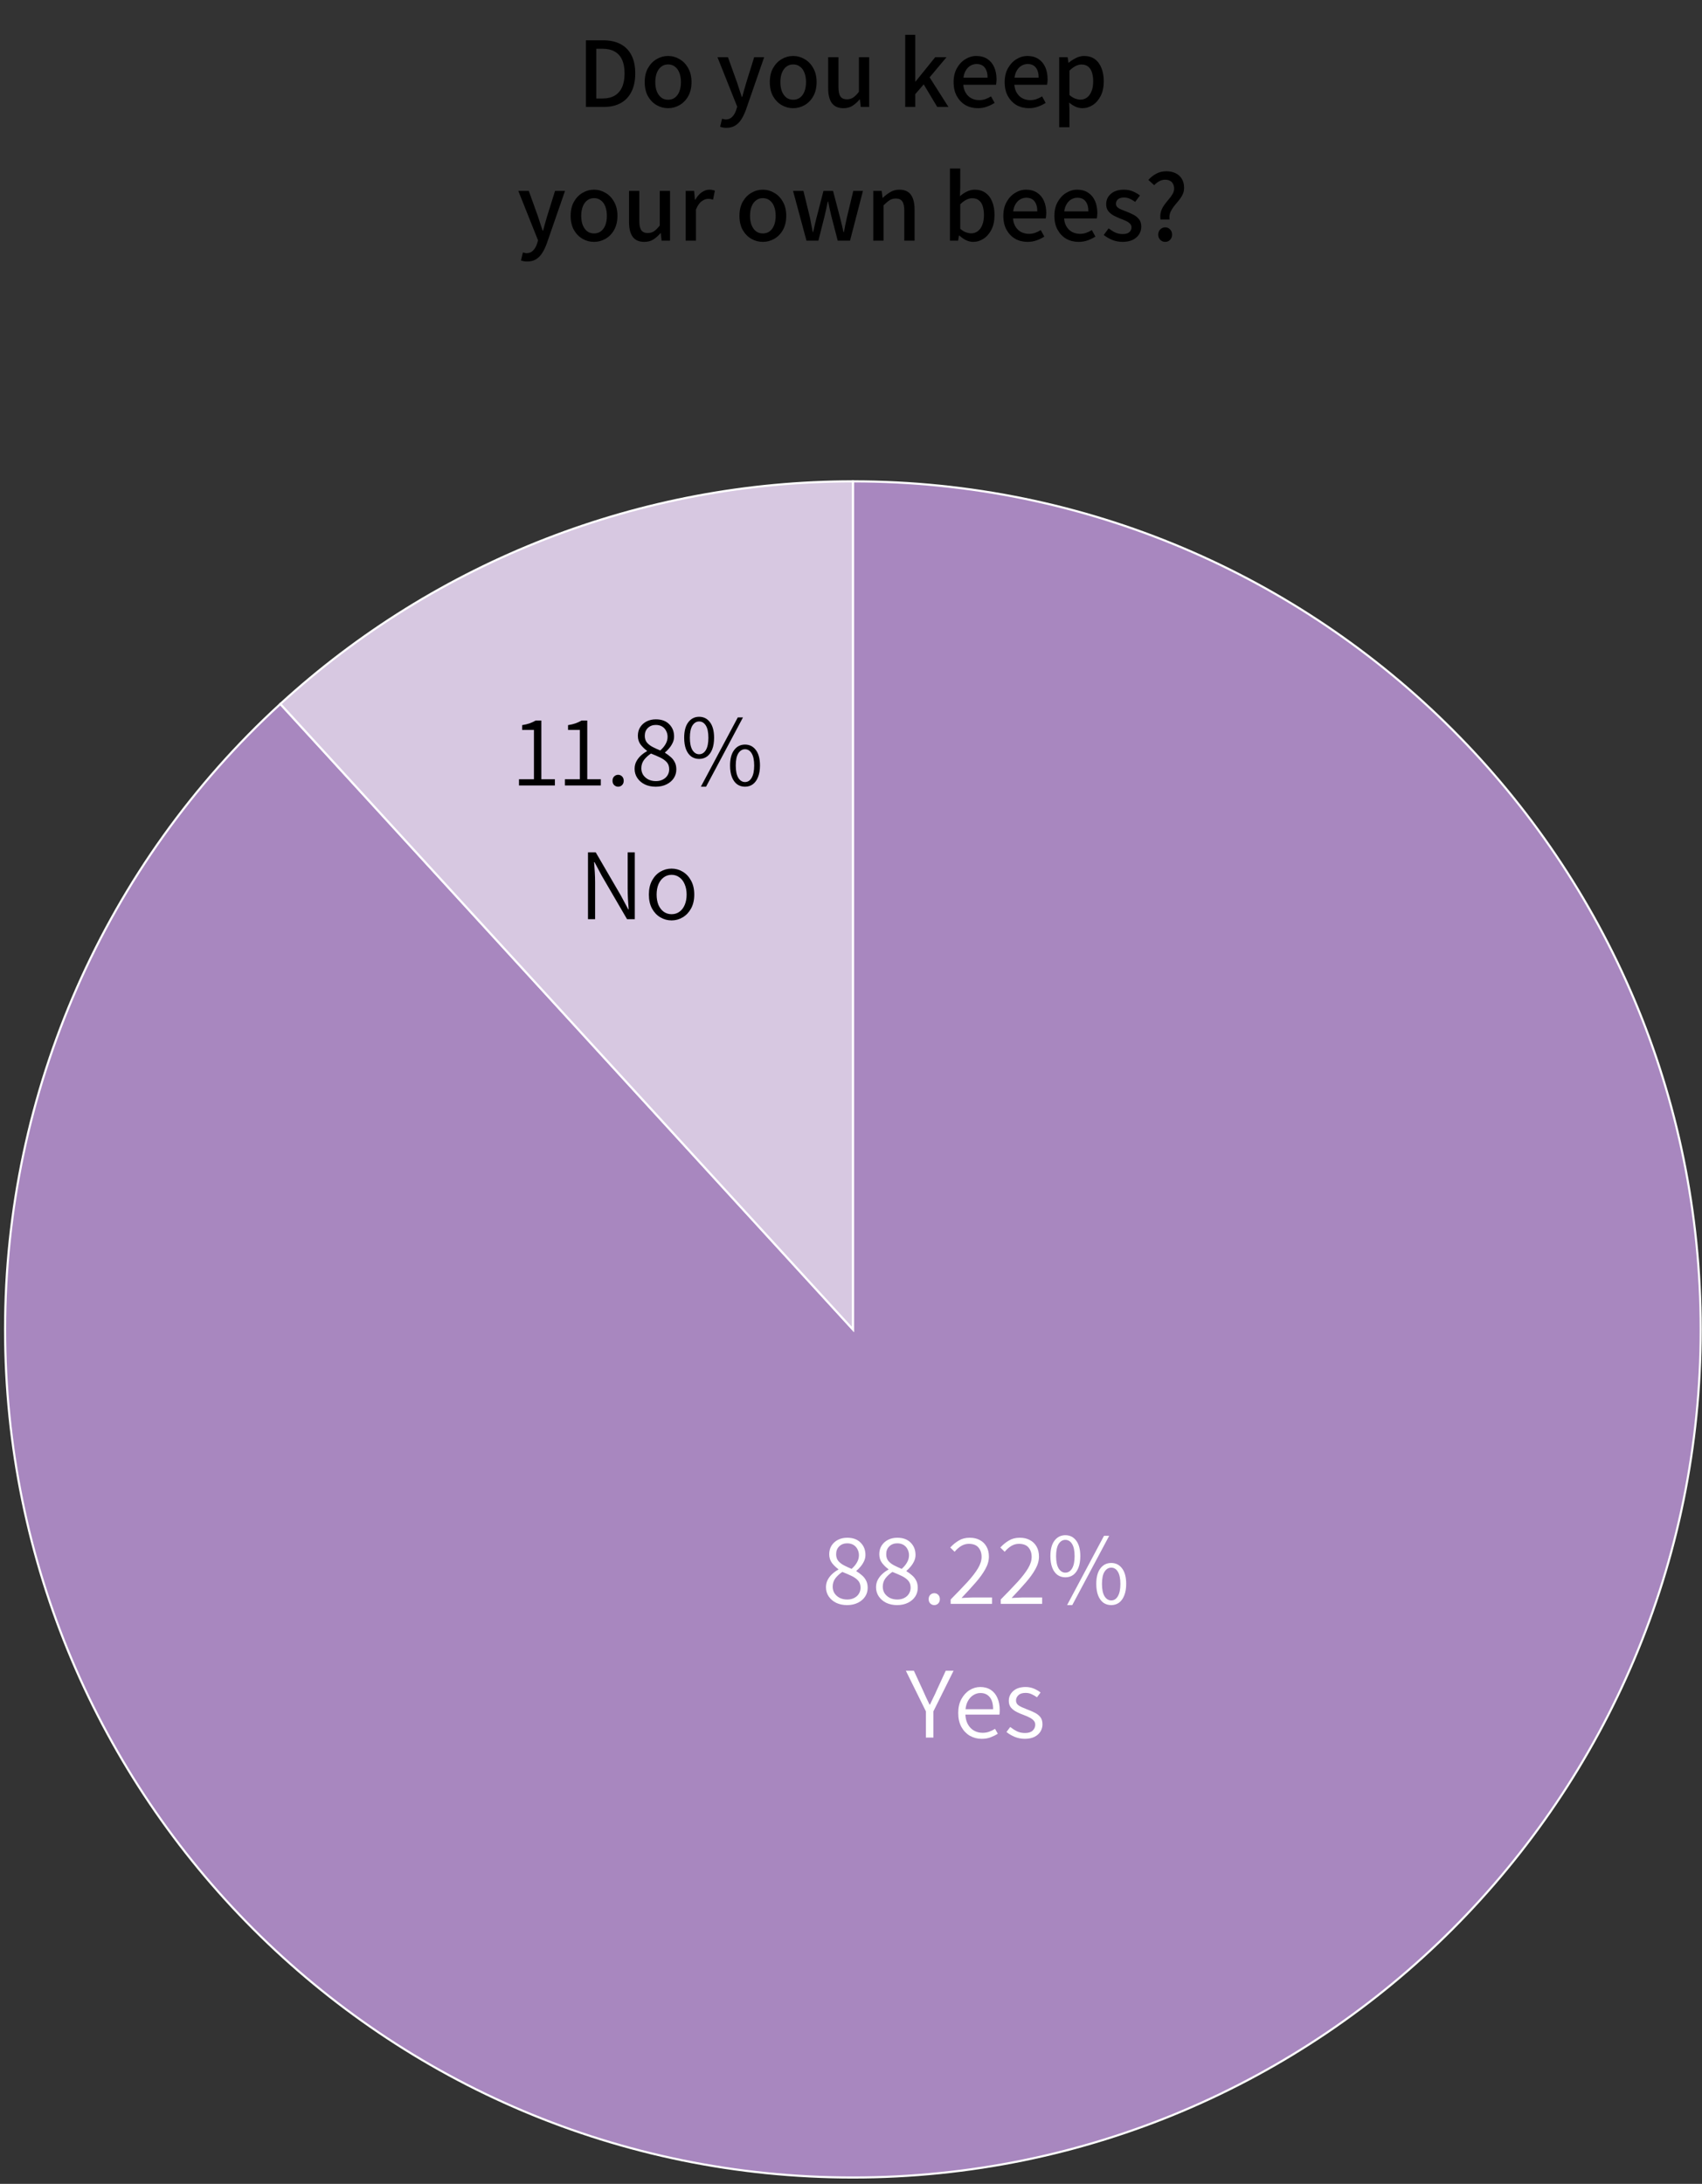 <svg width="191" height="245" viewBox="0 0 191 245" fill="none" xmlns="http://www.w3.org/2000/svg">
<rect x="0" y="0" width="191" height="245" fill="#333333" stroke="none"/>
<path d="M65.75 12V4.522H67.691C68.452 4.522 69.099 4.663 69.632 4.944C70.172 5.226 70.584 5.644 70.865 6.2C71.147 6.748 71.288 7.426 71.288 8.232C71.288 9.039 71.147 9.724 70.865 10.287C70.584 10.851 70.18 11.277 69.655 11.566C69.13 11.855 68.494 12 67.748 12H65.75ZM66.915 11.052H67.611C68.152 11.052 68.605 10.946 68.97 10.733C69.335 10.52 69.613 10.207 69.803 9.796C69.994 9.378 70.089 8.856 70.089 8.232C70.089 7.608 69.994 7.094 69.803 6.691C69.613 6.28 69.335 5.976 68.97 5.778C68.605 5.572 68.152 5.469 67.611 5.469H66.915V11.052ZM74.976 12.137C74.512 12.137 74.082 12.023 73.686 11.794C73.29 11.566 72.967 11.235 72.716 10.801C72.472 10.36 72.35 9.831 72.35 9.214C72.35 8.598 72.472 8.072 72.716 7.639C72.967 7.197 73.29 6.862 73.686 6.634C74.082 6.398 74.512 6.28 74.976 6.28C75.433 6.28 75.859 6.398 76.255 6.634C76.659 6.862 76.982 7.197 77.226 7.639C77.477 8.072 77.602 8.598 77.602 9.214C77.602 9.831 77.477 10.36 77.226 10.801C76.982 11.235 76.659 11.566 76.255 11.794C75.859 12.023 75.433 12.137 74.976 12.137ZM74.976 11.189C75.273 11.189 75.528 11.11 75.741 10.95C75.962 10.782 76.129 10.55 76.244 10.253C76.358 9.956 76.415 9.61 76.415 9.214C76.415 8.818 76.358 8.472 76.244 8.175C76.129 7.871 75.962 7.639 75.741 7.479C75.528 7.311 75.273 7.228 74.976 7.228C74.68 7.228 74.424 7.311 74.211 7.479C73.998 7.639 73.831 7.871 73.709 8.175C73.595 8.472 73.538 8.818 73.538 9.214C73.538 9.61 73.595 9.956 73.709 10.253C73.831 10.55 73.998 10.782 74.211 10.95C74.424 11.11 74.68 11.189 74.976 11.189ZM81.508 14.341C81.363 14.341 81.234 14.329 81.12 14.306C81.013 14.283 80.911 14.257 80.812 14.226L81.028 13.324C81.082 13.34 81.147 13.355 81.223 13.37C81.299 13.393 81.371 13.404 81.439 13.404C81.744 13.404 81.991 13.302 82.182 13.096C82.372 12.898 82.517 12.647 82.615 12.342L82.73 11.966L80.515 6.417H81.691L82.73 9.306C82.813 9.549 82.897 9.808 82.981 10.082C83.072 10.348 83.16 10.615 83.243 10.881H83.289C83.365 10.622 83.438 10.36 83.506 10.093C83.582 9.819 83.658 9.557 83.734 9.306L84.636 6.417H85.755L83.7 12.342C83.555 12.738 83.388 13.085 83.198 13.382C83.007 13.686 82.775 13.922 82.501 14.089C82.227 14.257 81.896 14.341 81.508 14.341ZM89.014 12.137C88.549 12.137 88.119 12.023 87.724 11.794C87.328 11.566 87.004 11.235 86.753 10.801C86.51 10.36 86.388 9.831 86.388 9.214C86.388 8.598 86.51 8.072 86.753 7.639C87.004 7.197 87.328 6.862 87.724 6.634C88.119 6.398 88.549 6.28 89.014 6.28C89.47 6.28 89.897 6.398 90.292 6.634C90.696 6.862 91.019 7.197 91.263 7.639C91.514 8.072 91.64 8.598 91.64 9.214C91.64 9.831 91.514 10.36 91.263 10.801C91.019 11.235 90.696 11.566 90.292 11.794C89.897 12.023 89.47 12.137 89.014 12.137ZM89.014 11.189C89.311 11.189 89.566 11.11 89.779 10.95C89.999 10.782 90.167 10.55 90.281 10.253C90.395 9.956 90.452 9.61 90.452 9.214C90.452 8.818 90.395 8.472 90.281 8.175C90.167 7.871 89.999 7.639 89.779 7.479C89.566 7.311 89.311 7.228 89.014 7.228C88.717 7.228 88.462 7.311 88.249 7.479C88.036 7.639 87.868 7.871 87.746 8.175C87.632 8.472 87.575 8.818 87.575 9.214C87.575 9.61 87.632 9.956 87.746 10.253C87.868 10.55 88.036 10.782 88.249 10.95C88.462 11.11 88.717 11.189 89.014 11.189ZM94.653 12.137C94.067 12.137 93.633 11.947 93.351 11.566C93.077 11.186 92.94 10.641 92.94 9.934V6.417H94.093V9.785C94.093 10.272 94.169 10.622 94.322 10.835C94.474 11.041 94.713 11.144 95.041 11.144C95.299 11.144 95.532 11.079 95.737 10.95C95.943 10.813 96.16 10.596 96.388 10.299V6.417H97.541V12H96.594L96.502 11.155H96.468C96.217 11.452 95.947 11.692 95.657 11.874C95.376 12.05 95.041 12.137 94.653 12.137ZM101.583 12V3.905H102.713V9.146H102.747L104.951 6.417H106.218L104.323 8.678L106.435 12H105.179L103.66 9.465L102.713 10.561V12H101.583ZM109.732 12.137C109.222 12.137 108.761 12.023 108.35 11.794C107.947 11.559 107.623 11.224 107.38 10.79C107.136 10.356 107.014 9.831 107.014 9.214C107.014 8.613 107.136 8.095 107.38 7.661C107.623 7.22 107.939 6.881 108.327 6.645C108.716 6.402 109.127 6.28 109.56 6.28C110.048 6.28 110.459 6.39 110.793 6.611C111.136 6.832 111.395 7.14 111.57 7.536C111.745 7.932 111.832 8.392 111.832 8.917C111.832 9.024 111.825 9.134 111.81 9.248C111.802 9.355 111.791 9.443 111.775 9.511H107.916L107.905 8.712H110.828C110.828 8.225 110.721 7.848 110.508 7.582C110.303 7.315 109.994 7.182 109.583 7.182C109.34 7.182 109.104 7.25 108.875 7.387C108.647 7.524 108.457 7.745 108.305 8.05C108.16 8.347 108.088 8.735 108.088 9.214C108.088 9.679 108.171 10.059 108.339 10.356C108.506 10.653 108.723 10.873 108.99 11.018C109.264 11.163 109.56 11.235 109.88 11.235C110.131 11.235 110.363 11.197 110.577 11.121C110.797 11.045 111.01 10.942 111.216 10.813L111.616 11.543C111.357 11.711 111.067 11.852 110.748 11.966C110.436 12.08 110.097 12.137 109.732 12.137ZM115.463 12.137C114.953 12.137 114.492 12.023 114.081 11.794C113.678 11.559 113.354 11.224 113.111 10.79C112.867 10.356 112.745 9.831 112.745 9.214C112.745 8.613 112.867 8.095 113.111 7.661C113.354 7.22 113.67 6.881 114.058 6.645C114.446 6.402 114.857 6.28 115.291 6.28C115.778 6.28 116.189 6.39 116.524 6.611C116.867 6.832 117.126 7.14 117.301 7.536C117.476 7.932 117.563 8.392 117.563 8.917C117.563 9.024 117.556 9.134 117.54 9.248C117.533 9.355 117.521 9.443 117.506 9.511H113.647L113.636 8.712H116.559C116.559 8.225 116.452 7.848 116.239 7.582C116.033 7.315 115.725 7.182 115.314 7.182C115.071 7.182 114.835 7.25 114.606 7.387C114.378 7.524 114.188 7.745 114.035 8.05C113.891 8.347 113.818 8.735 113.818 9.214C113.818 9.679 113.902 10.059 114.07 10.356C114.237 10.653 114.454 10.873 114.72 11.018C114.994 11.163 115.291 11.235 115.611 11.235C115.862 11.235 116.094 11.197 116.307 11.121C116.528 11.045 116.741 10.942 116.947 10.813L117.346 11.543C117.088 11.711 116.798 11.852 116.479 11.966C116.167 12.08 115.828 12.137 115.463 12.137ZM118.864 14.272V6.417H119.812L119.903 7.034H119.938C120.181 6.828 120.451 6.653 120.748 6.508C121.045 6.356 121.349 6.28 121.662 6.28C122.133 6.28 122.533 6.398 122.86 6.634C123.188 6.87 123.435 7.201 123.602 7.627C123.777 8.053 123.865 8.552 123.865 9.123C123.865 9.762 123.751 10.306 123.523 10.755C123.294 11.205 122.997 11.547 122.632 11.783C122.274 12.019 121.886 12.137 121.467 12.137C121.216 12.137 120.965 12.084 120.714 11.977C120.463 11.863 120.219 11.707 119.983 11.509L120.017 12.457V14.272H118.864ZM121.239 11.178C121.513 11.178 121.757 11.102 121.97 10.95C122.191 10.79 122.362 10.558 122.484 10.253C122.613 9.949 122.678 9.576 122.678 9.134C122.678 8.746 122.632 8.411 122.541 8.13C122.449 7.84 122.305 7.62 122.107 7.467C121.917 7.315 121.665 7.239 121.353 7.239C121.14 7.239 120.923 7.296 120.702 7.41C120.489 7.517 120.261 7.688 120.017 7.924V10.664C120.238 10.854 120.455 10.988 120.668 11.064C120.881 11.14 121.072 11.178 121.239 11.178ZM59.159 29.34C59.014 29.34 58.885 29.329 58.771 29.306C58.664 29.283 58.561 29.257 58.462 29.226L58.679 28.324C58.733 28.34 58.797 28.355 58.873 28.37C58.95 28.393 59.022 28.404 59.09 28.404C59.395 28.404 59.642 28.302 59.832 28.096C60.023 27.898 60.167 27.647 60.266 27.343L60.38 26.966L58.166 21.417H59.341L60.38 24.306C60.464 24.549 60.548 24.808 60.632 25.082C60.723 25.348 60.81 25.615 60.894 25.881H60.94C61.016 25.622 61.088 25.36 61.157 25.093C61.233 24.819 61.309 24.557 61.385 24.306L62.287 21.417H63.406L61.351 27.343C61.206 27.738 61.039 28.085 60.849 28.381C60.658 28.686 60.426 28.922 60.152 29.089C59.878 29.257 59.547 29.34 59.159 29.34ZM66.664 27.137C66.2 27.137 65.77 27.023 65.374 26.794C64.978 26.566 64.655 26.235 64.404 25.801C64.16 25.36 64.038 24.831 64.038 24.214C64.038 23.598 64.16 23.073 64.404 22.639C64.655 22.197 64.978 21.862 65.374 21.634C65.77 21.398 66.2 21.28 66.664 21.28C67.121 21.28 67.547 21.398 67.943 21.634C68.347 21.862 68.67 22.197 68.914 22.639C69.165 23.073 69.29 23.598 69.29 24.214C69.29 24.831 69.165 25.36 68.914 25.801C68.67 26.235 68.347 26.566 67.943 26.794C67.547 27.023 67.121 27.137 66.664 27.137ZM66.664 26.189C66.961 26.189 67.216 26.11 67.429 25.95C67.65 25.782 67.817 25.55 67.932 25.253C68.046 24.956 68.103 24.61 68.103 24.214C68.103 23.818 68.046 23.472 67.932 23.175C67.817 22.871 67.65 22.639 67.429 22.479C67.216 22.311 66.961 22.228 66.664 22.228C66.368 22.228 66.113 22.311 65.899 22.479C65.686 22.639 65.519 22.871 65.397 23.175C65.283 23.472 65.226 23.818 65.226 24.214C65.226 24.61 65.283 24.956 65.397 25.253C65.519 25.55 65.686 25.782 65.899 25.95C66.113 26.11 66.368 26.189 66.664 26.189ZM72.303 27.137C71.717 27.137 71.283 26.947 71.002 26.566C70.728 26.186 70.591 25.641 70.591 24.933V21.417H71.744V24.785C71.744 25.272 71.82 25.622 71.972 25.835C72.124 26.041 72.364 26.144 72.692 26.144C72.95 26.144 73.182 26.079 73.388 25.95C73.593 25.813 73.81 25.596 74.039 25.299V21.417H75.192V27H74.244L74.153 26.155H74.119C73.867 26.452 73.597 26.692 73.308 26.874C73.026 27.049 72.692 27.137 72.303 27.137ZM76.948 27V21.417H77.895L77.987 22.422H78.021C78.219 22.064 78.455 21.786 78.729 21.588C79.01 21.383 79.303 21.28 79.608 21.28C79.737 21.28 79.851 21.291 79.95 21.314C80.049 21.329 80.141 21.356 80.224 21.394L80.019 22.399C79.92 22.368 79.829 22.346 79.745 22.33C79.669 22.315 79.573 22.308 79.459 22.308C79.231 22.308 78.991 22.399 78.74 22.582C78.489 22.757 78.276 23.069 78.101 23.518V27H76.948ZM85.608 27.137C85.143 27.137 84.713 27.023 84.317 26.794C83.921 26.566 83.598 26.235 83.347 25.801C83.103 25.36 82.981 24.831 82.981 24.214C82.981 23.598 83.103 23.073 83.347 22.639C83.598 22.197 83.921 21.862 84.317 21.634C84.713 21.398 85.143 21.28 85.608 21.28C86.064 21.28 86.49 21.398 86.886 21.634C87.29 21.862 87.613 22.197 87.857 22.639C88.108 23.073 88.233 23.598 88.233 24.214C88.233 24.831 88.108 25.36 87.857 25.801C87.613 26.235 87.29 26.566 86.886 26.794C86.49 27.023 86.064 27.137 85.608 27.137ZM85.608 26.189C85.904 26.189 86.159 26.11 86.372 25.95C86.593 25.782 86.761 25.55 86.875 25.253C86.989 24.956 87.046 24.61 87.046 24.214C87.046 23.818 86.989 23.472 86.875 23.175C86.761 22.871 86.593 22.639 86.372 22.479C86.159 22.311 85.904 22.228 85.608 22.228C85.311 22.228 85.056 22.311 84.843 22.479C84.629 22.639 84.462 22.871 84.34 23.175C84.226 23.472 84.169 23.818 84.169 24.214C84.169 24.61 84.226 24.956 84.34 25.253C84.462 25.55 84.629 25.782 84.843 25.95C85.056 26.11 85.311 26.189 85.608 26.189ZM90.504 27L88.997 21.417H90.162L90.904 24.454C90.957 24.72 91.007 24.987 91.052 25.253C91.106 25.512 91.159 25.775 91.212 26.041H91.258C91.311 25.775 91.368 25.512 91.429 25.253C91.49 24.987 91.555 24.72 91.623 24.454L92.411 21.417H93.484L94.283 24.454C94.352 24.72 94.416 24.987 94.477 25.253C94.538 25.512 94.599 25.775 94.66 26.041H94.706C94.759 25.775 94.808 25.512 94.854 25.253C94.907 24.987 94.965 24.72 95.025 24.454L95.756 21.417H96.841L95.391 27H94.009L93.29 24.226C93.229 23.959 93.168 23.697 93.107 23.438C93.054 23.172 92.997 22.894 92.936 22.604H92.891C92.83 22.894 92.772 23.172 92.719 23.438C92.666 23.704 92.605 23.971 92.537 24.237L91.84 27H90.504ZM97.998 27V21.417H98.946L99.037 22.193H99.071C99.33 21.942 99.608 21.729 99.905 21.554C100.201 21.371 100.54 21.28 100.921 21.28C101.514 21.28 101.948 21.47 102.222 21.851C102.496 22.231 102.633 22.776 102.633 23.483V27H101.48V23.632C101.48 23.145 101.404 22.799 101.252 22.593C101.107 22.38 100.867 22.273 100.533 22.273C100.266 22.273 100.03 22.338 99.825 22.467C99.627 22.597 99.402 22.787 99.151 23.038V27H97.998ZM109.209 27.137C108.95 27.137 108.687 27.076 108.421 26.954C108.154 26.825 107.899 26.646 107.656 26.418H107.622L107.519 27H106.605V18.905H107.759V21.052L107.724 22.011C107.968 21.798 108.23 21.622 108.512 21.485C108.801 21.349 109.094 21.28 109.391 21.28C109.863 21.28 110.263 21.398 110.59 21.634C110.925 21.87 111.176 22.201 111.344 22.627C111.519 23.046 111.606 23.544 111.606 24.123C111.606 24.755 111.492 25.299 111.264 25.756C111.035 26.205 110.738 26.547 110.373 26.783C110.015 27.019 109.627 27.137 109.209 27.137ZM108.98 26.178C109.254 26.178 109.498 26.102 109.711 25.95C109.932 25.79 110.103 25.558 110.225 25.253C110.354 24.949 110.419 24.576 110.419 24.134C110.419 23.746 110.373 23.411 110.282 23.13C110.19 22.84 110.046 22.62 109.848 22.467C109.658 22.315 109.406 22.239 109.094 22.239C108.881 22.239 108.664 22.296 108.444 22.41C108.223 22.517 107.994 22.688 107.759 22.924V25.664C107.972 25.855 108.185 25.988 108.398 26.064C108.619 26.14 108.813 26.178 108.98 26.178ZM115.312 27.137C114.802 27.137 114.342 27.023 113.931 26.794C113.527 26.558 113.204 26.224 112.96 25.79C112.717 25.356 112.595 24.831 112.595 24.214C112.595 23.613 112.717 23.095 112.96 22.662C113.204 22.22 113.52 21.881 113.908 21.645C114.296 21.402 114.707 21.28 115.141 21.28C115.628 21.28 116.039 21.39 116.374 21.611C116.716 21.832 116.975 22.14 117.15 22.536C117.325 22.932 117.413 23.392 117.413 23.917C117.413 24.024 117.405 24.134 117.39 24.248C117.382 24.355 117.371 24.443 117.356 24.511H113.497L113.485 23.712H116.408C116.408 23.225 116.302 22.848 116.088 22.582C115.883 22.315 115.575 22.182 115.164 22.182C114.92 22.182 114.684 22.25 114.456 22.387C114.227 22.524 114.037 22.745 113.885 23.05C113.74 23.346 113.668 23.735 113.668 24.214C113.668 24.678 113.752 25.059 113.919 25.356C114.087 25.653 114.304 25.873 114.57 26.018C114.844 26.163 115.141 26.235 115.46 26.235C115.712 26.235 115.944 26.197 116.157 26.121C116.378 26.045 116.591 25.942 116.796 25.813L117.196 26.543C116.937 26.711 116.648 26.852 116.328 26.966C116.016 27.08 115.677 27.137 115.312 27.137ZM121.043 27.137C120.533 27.137 120.072 27.023 119.661 26.794C119.258 26.558 118.935 26.224 118.691 25.79C118.447 25.356 118.326 24.831 118.326 24.214C118.326 23.613 118.447 23.095 118.691 22.662C118.935 22.22 119.25 21.881 119.639 21.645C120.027 21.402 120.438 21.28 120.872 21.28C121.359 21.28 121.77 21.39 122.105 21.611C122.447 21.832 122.706 22.14 122.881 22.536C123.056 22.932 123.144 23.392 123.144 23.917C123.144 24.024 123.136 24.134 123.121 24.248C123.113 24.355 123.102 24.443 123.087 24.511H119.228L119.216 23.712H122.139C122.139 23.225 122.032 22.848 121.819 22.582C121.614 22.315 121.305 22.182 120.894 22.182C120.651 22.182 120.415 22.25 120.187 22.387C119.958 22.524 119.768 22.745 119.616 23.05C119.471 23.346 119.399 23.735 119.399 24.214C119.399 24.678 119.483 25.059 119.65 25.356C119.817 25.653 120.034 25.873 120.301 26.018C120.575 26.163 120.872 26.235 121.191 26.235C121.443 26.235 121.675 26.197 121.888 26.121C122.109 26.045 122.322 25.942 122.527 25.813L122.927 26.543C122.668 26.711 122.379 26.852 122.059 26.966C121.747 27.08 121.408 27.137 121.043 27.137ZM125.963 27.137C125.575 27.137 125.194 27.065 124.821 26.92C124.456 26.768 124.136 26.581 123.862 26.361L124.41 25.619C124.654 25.809 124.901 25.965 125.153 26.087C125.411 26.201 125.693 26.258 125.997 26.258C126.332 26.258 126.58 26.186 126.74 26.041C126.899 25.896 126.979 25.718 126.979 25.504C126.979 25.337 126.918 25.196 126.797 25.082C126.675 24.96 126.519 24.857 126.329 24.774C126.146 24.69 125.952 24.61 125.746 24.534C125.495 24.435 125.244 24.321 124.993 24.191C124.749 24.062 124.544 23.895 124.376 23.689C124.216 23.483 124.136 23.225 124.136 22.913C124.136 22.441 124.311 22.053 124.662 21.748C125.019 21.436 125.506 21.28 126.123 21.28C126.496 21.28 126.835 21.345 127.139 21.474C127.444 21.604 127.706 21.756 127.927 21.931L127.39 22.65C127.192 22.506 126.991 22.387 126.785 22.296C126.587 22.205 126.374 22.159 126.146 22.159C125.834 22.159 125.602 22.228 125.449 22.365C125.305 22.502 125.232 22.665 125.232 22.856C125.232 23.015 125.29 23.149 125.404 23.255C125.518 23.354 125.666 23.442 125.849 23.518C126.032 23.594 126.226 23.67 126.431 23.746C126.69 23.845 126.945 23.959 127.196 24.089C127.447 24.218 127.657 24.389 127.824 24.602C127.992 24.808 128.075 25.086 128.075 25.436C128.075 25.748 127.992 26.033 127.824 26.292C127.664 26.551 127.428 26.756 127.116 26.909C126.804 27.061 126.42 27.137 125.963 27.137ZM130.231 24.625C130.185 24.283 130.204 23.978 130.288 23.712C130.379 23.445 130.505 23.202 130.665 22.981C130.824 22.76 130.988 22.555 131.155 22.365C131.323 22.167 131.464 21.973 131.578 21.782C131.7 21.584 131.761 21.375 131.761 21.154C131.761 20.964 131.723 20.793 131.646 20.641C131.57 20.488 131.456 20.37 131.304 20.287C131.152 20.203 130.969 20.161 130.756 20.161C130.52 20.161 130.299 20.218 130.094 20.332C129.888 20.439 129.698 20.587 129.523 20.778L128.872 20.184C129.123 19.902 129.416 19.67 129.751 19.488C130.086 19.305 130.467 19.213 130.893 19.213C131.281 19.213 131.624 19.286 131.92 19.43C132.225 19.575 132.461 19.788 132.628 20.07C132.796 20.344 132.879 20.679 132.879 21.075C132.879 21.364 132.819 21.626 132.697 21.862C132.575 22.098 132.427 22.319 132.252 22.524C132.076 22.73 131.905 22.939 131.738 23.152C131.578 23.358 131.445 23.579 131.338 23.815C131.239 24.051 131.209 24.321 131.247 24.625H130.231ZM130.756 27.137C130.543 27.137 130.36 27.061 130.208 26.909C130.056 26.756 129.979 26.562 129.979 26.326C129.979 26.083 130.056 25.885 130.208 25.733C130.36 25.581 130.543 25.504 130.756 25.504C130.977 25.504 131.159 25.581 131.304 25.733C131.456 25.885 131.532 26.083 131.532 26.326C131.532 26.562 131.456 26.756 131.304 26.909C131.159 27.061 130.977 27.137 130.756 27.137Z" fill="black"/>
<path d="M95.714 149.143V54C148.26 54 190.857 96.597 190.857 149.143C190.857 201.689 148.26 244.286 95.714 244.286C43.168 244.286 0.571 201.689 0.571 149.143C0.571 122.456 11.779 96.996 31.461 78.974L95.714 149.143Z" fill="#A887BF" stroke="white" stroke-width="0.238"/>
<path d="M95.713 149.143L31.46 78.974C49.003 62.91 71.927 54 95.713 54V149.143Z" fill="#D7C8E1" stroke="white" stroke-width="0.238"/>
<path d="M95.054 180.071C94.605 180.071 94.201 179.987 93.844 179.819C93.486 179.644 93.204 179.405 92.999 179.1C92.793 178.796 92.691 178.453 92.691 178.073C92.691 177.753 92.759 177.467 92.896 177.216C93.033 176.965 93.208 176.744 93.421 176.554C93.634 176.364 93.855 176.208 94.084 176.086V176.04C93.817 175.85 93.577 175.618 93.364 175.344C93.159 175.07 93.056 174.743 93.056 174.362C93.056 173.989 93.144 173.666 93.319 173.392C93.501 173.11 93.745 172.893 94.049 172.741C94.354 172.589 94.696 172.512 95.077 172.512C95.716 172.512 96.215 172.695 96.573 173.06C96.938 173.418 97.121 173.879 97.121 174.442C97.121 174.701 97.063 174.944 96.949 175.173C96.843 175.393 96.71 175.595 96.55 175.778C96.397 175.96 96.249 176.109 96.104 176.223V176.269C96.317 176.398 96.519 176.547 96.71 176.714C96.907 176.874 97.067 177.072 97.189 177.308C97.311 177.536 97.372 177.81 97.372 178.13C97.372 178.495 97.276 178.822 97.086 179.112C96.896 179.401 96.626 179.633 96.276 179.808C95.925 179.983 95.518 180.071 95.054 180.071ZM95.077 179.443C95.374 179.443 95.632 179.386 95.853 179.271C96.082 179.157 96.257 179.001 96.378 178.803C96.508 178.598 96.573 178.369 96.573 178.118C96.573 177.783 96.477 177.513 96.287 177.308C96.097 177.102 95.846 176.927 95.534 176.782C95.229 176.638 94.894 176.493 94.529 176.349C94.224 176.547 93.966 176.782 93.752 177.056C93.547 177.33 93.444 177.646 93.444 178.004C93.444 178.278 93.513 178.525 93.65 178.746C93.794 178.959 93.988 179.131 94.232 179.26C94.483 179.382 94.765 179.443 95.077 179.443ZM95.568 176.006C95.834 175.77 96.036 175.527 96.173 175.275C96.317 175.024 96.39 174.758 96.39 174.476C96.39 174.233 96.337 174.012 96.23 173.814C96.131 173.608 95.983 173.445 95.785 173.323C95.587 173.201 95.347 173.14 95.065 173.14C94.708 173.14 94.411 173.255 94.175 173.483C93.947 173.704 93.832 173.997 93.832 174.362C93.832 174.666 93.912 174.918 94.072 175.116C94.24 175.313 94.457 175.481 94.723 175.618C94.989 175.755 95.271 175.884 95.568 176.006ZM100.673 180.071C100.224 180.071 99.821 179.987 99.463 179.819C99.105 179.644 98.824 179.405 98.618 179.1C98.413 178.796 98.31 178.453 98.31 178.073C98.31 177.753 98.379 177.467 98.516 177.216C98.653 176.965 98.828 176.744 99.041 176.554C99.254 176.364 99.475 176.208 99.703 176.086V176.04C99.436 175.85 99.197 175.618 98.984 175.344C98.778 175.07 98.675 174.743 98.675 174.362C98.675 173.989 98.763 173.666 98.938 173.392C99.121 173.11 99.364 172.893 99.669 172.741C99.973 172.589 100.316 172.512 100.696 172.512C101.336 172.512 101.834 172.695 102.192 173.06C102.557 173.418 102.74 173.879 102.74 174.442C102.74 174.701 102.683 174.944 102.569 175.173C102.462 175.393 102.329 175.595 102.169 175.778C102.017 175.96 101.868 176.109 101.724 176.223V176.269C101.937 176.398 102.139 176.547 102.329 176.714C102.527 176.874 102.687 177.072 102.808 177.308C102.93 177.536 102.991 177.81 102.991 178.13C102.991 178.495 102.896 178.822 102.706 179.112C102.515 179.401 102.245 179.633 101.895 179.808C101.545 179.983 101.138 180.071 100.673 180.071ZM100.696 179.443C100.993 179.443 101.252 179.386 101.473 179.271C101.701 179.157 101.876 179.001 101.998 178.803C102.127 178.598 102.192 178.369 102.192 178.118C102.192 177.783 102.097 177.513 101.906 177.308C101.716 177.102 101.465 176.927 101.153 176.782C100.848 176.638 100.514 176.493 100.148 176.349C99.844 176.547 99.585 176.782 99.372 177.056C99.166 177.33 99.064 177.646 99.064 178.004C99.064 178.278 99.132 178.525 99.269 178.746C99.414 178.959 99.608 179.131 99.851 179.26C100.102 179.382 100.384 179.443 100.696 179.443ZM101.187 176.006C101.454 175.77 101.655 175.527 101.792 175.275C101.937 175.024 102.009 174.758 102.009 174.476C102.009 174.233 101.956 174.012 101.849 173.814C101.75 173.608 101.602 173.445 101.404 173.323C101.206 173.201 100.966 173.14 100.685 173.14C100.327 173.14 100.03 173.255 99.794 173.483C99.566 173.704 99.452 173.997 99.452 174.362C99.452 174.666 99.532 174.918 99.692 175.116C99.859 175.313 100.076 175.481 100.342 175.618C100.609 175.755 100.89 175.884 101.187 176.006ZM104.843 180.071C104.675 180.071 104.527 180.01 104.397 179.888C104.276 179.766 104.215 179.606 104.215 179.408C104.215 179.203 104.276 179.039 104.397 178.917C104.527 178.796 104.675 178.735 104.843 178.735C105.018 178.735 105.166 178.796 105.288 178.917C105.41 179.039 105.471 179.203 105.471 179.408C105.471 179.606 105.41 179.766 105.288 179.888C105.166 180.01 105.018 180.071 104.843 180.071ZM106.683 179.934V179.443C107.429 178.689 108.061 178.031 108.578 177.467C109.096 176.897 109.488 176.387 109.754 175.938C110.021 175.489 110.154 175.062 110.154 174.659C110.154 174.233 110.036 173.883 109.8 173.608C109.572 173.334 109.21 173.197 108.715 173.197C108.411 173.197 108.122 173.281 107.848 173.449C107.581 173.616 107.341 173.829 107.128 174.088L106.637 173.608C106.942 173.281 107.265 173.019 107.608 172.821C107.95 172.615 108.354 172.512 108.818 172.512C109.26 172.512 109.64 172.6 109.96 172.775C110.287 172.95 110.538 173.197 110.713 173.517C110.888 173.829 110.976 174.198 110.976 174.625C110.976 175.089 110.843 175.557 110.576 176.029C110.318 176.501 109.956 177.003 109.492 177.536C109.035 178.061 108.506 178.64 107.905 179.271C108.103 179.256 108.308 179.245 108.521 179.237C108.734 179.222 108.936 179.214 109.126 179.214H111.33V179.934H106.683ZM112.302 179.934V179.443C113.048 178.689 113.68 178.031 114.198 177.467C114.715 176.897 115.107 176.387 115.374 175.938C115.64 175.489 115.773 175.062 115.773 174.659C115.773 174.233 115.655 173.883 115.419 173.608C115.191 173.334 114.829 173.197 114.335 173.197C114.03 173.197 113.741 173.281 113.467 173.449C113.201 173.616 112.961 173.829 112.748 174.088L112.257 173.608C112.561 173.281 112.885 173.019 113.227 172.821C113.57 172.615 113.973 172.512 114.437 172.512C114.879 172.512 115.259 172.6 115.579 172.775C115.906 172.95 116.158 173.197 116.333 173.517C116.508 173.829 116.595 174.198 116.595 174.625C116.595 175.089 116.462 175.557 116.196 176.029C115.937 176.501 115.575 177.003 115.111 177.536C114.654 178.061 114.125 178.64 113.524 179.271C113.722 179.256 113.927 179.245 114.141 179.237C114.354 179.222 114.555 179.214 114.746 179.214H116.949V179.934H112.302ZM119.749 180.071L123.893 172.296H124.475L120.331 180.071H119.749ZM119.554 176.954C119.22 176.954 118.923 176.862 118.664 176.68C118.413 176.489 118.219 176.219 118.082 175.869C117.945 175.511 117.876 175.081 117.876 174.579C117.876 173.825 118.028 173.247 118.333 172.844C118.645 172.433 119.052 172.227 119.554 172.227C120.064 172.227 120.472 172.433 120.776 172.844C121.081 173.247 121.233 173.825 121.233 174.579C121.233 175.081 121.164 175.511 121.027 175.869C120.89 176.219 120.696 176.489 120.445 176.68C120.194 176.862 119.897 176.954 119.554 176.954ZM119.554 176.429C119.867 176.429 120.118 176.272 120.308 175.96C120.498 175.641 120.593 175.18 120.593 174.579C120.593 173.97 120.498 173.513 120.308 173.209C120.118 172.904 119.867 172.752 119.554 172.752C119.25 172.752 118.999 172.904 118.801 173.209C118.611 173.513 118.515 173.97 118.515 174.579C118.515 175.18 118.611 175.641 118.801 175.96C118.999 176.272 119.25 176.429 119.554 176.429ZM124.704 180.071C124.361 180.071 124.064 179.979 123.813 179.797C123.562 179.606 123.368 179.336 123.231 178.986C123.094 178.628 123.025 178.198 123.025 177.696C123.025 176.942 123.177 176.364 123.482 175.96C123.786 175.549 124.194 175.344 124.704 175.344C125.214 175.344 125.621 175.549 125.925 175.96C126.23 176.364 126.382 176.942 126.382 177.696C126.382 178.198 126.31 178.628 126.165 178.986C126.028 179.336 125.834 179.606 125.583 179.797C125.332 179.979 125.038 180.071 124.704 180.071ZM124.704 179.545C125.016 179.545 125.263 179.389 125.446 179.077C125.636 178.758 125.731 178.297 125.731 177.696C125.731 177.087 125.636 176.63 125.446 176.326C125.263 176.021 125.016 175.869 124.704 175.869C124.399 175.869 124.148 176.021 123.95 176.326C123.76 176.63 123.665 177.087 123.665 177.696C123.665 178.297 123.76 178.758 123.95 179.077C124.148 179.389 124.399 179.545 124.704 179.545ZM103.904 194.934V191.988L101.655 187.433H102.557L103.562 189.613C103.691 189.887 103.813 190.157 103.927 190.424C104.049 190.69 104.178 190.96 104.315 191.234H104.361C104.49 190.96 104.62 190.69 104.749 190.424C104.886 190.157 105.012 189.887 105.126 189.613L106.131 187.433H107.01L104.749 191.988V194.934H103.904ZM110.158 195.071C109.679 195.071 109.237 194.956 108.834 194.728C108.438 194.492 108.122 194.161 107.886 193.735C107.65 193.301 107.532 192.78 107.532 192.171C107.532 191.569 107.65 191.052 107.886 190.618C108.122 190.184 108.427 189.849 108.8 189.613C109.18 189.377 109.584 189.259 110.01 189.259C110.466 189.259 110.858 189.366 111.186 189.579C111.513 189.792 111.76 190.093 111.928 190.481C112.103 190.861 112.19 191.318 112.19 191.851C112.19 191.942 112.187 192.034 112.179 192.125C112.179 192.209 112.171 192.285 112.156 192.353H108.183L108.172 191.748H111.448C111.448 191.155 111.323 190.705 111.072 190.401C110.82 190.089 110.47 189.933 110.021 189.933C109.747 189.933 109.481 190.013 109.222 190.173C108.963 190.332 108.75 190.576 108.583 190.903C108.415 191.231 108.331 191.653 108.331 192.171C108.331 192.665 108.419 193.076 108.594 193.404C108.769 193.731 109.001 193.978 109.291 194.146C109.587 194.313 109.911 194.397 110.261 194.397C110.543 194.397 110.794 194.355 111.015 194.271C111.243 194.188 111.46 194.081 111.665 193.952L111.974 194.5C111.738 194.652 111.471 194.785 111.174 194.899C110.885 195.014 110.546 195.071 110.158 195.071ZM115.001 195.071C114.605 195.071 114.229 194.998 113.871 194.854C113.513 194.701 113.205 194.519 112.946 194.306L113.369 193.746C113.612 193.936 113.863 194.096 114.122 194.226C114.381 194.355 114.685 194.42 115.035 194.42C115.416 194.42 115.701 194.328 115.892 194.146C116.082 193.963 116.177 193.746 116.177 193.495C116.177 193.297 116.113 193.133 115.983 193.004C115.854 192.867 115.69 192.753 115.492 192.662C115.294 192.563 115.093 192.475 114.887 192.399C114.628 192.308 114.369 192.197 114.111 192.068C113.852 191.938 113.635 191.775 113.46 191.577C113.292 191.379 113.209 191.124 113.209 190.812C113.209 190.378 113.372 190.013 113.7 189.716C114.035 189.412 114.499 189.259 115.093 189.259C115.427 189.259 115.74 189.32 116.029 189.442C116.318 189.564 116.565 189.708 116.771 189.876L116.371 190.412C116.181 190.275 115.983 190.161 115.778 190.07C115.58 189.971 115.351 189.921 115.093 189.921C114.727 189.921 114.457 190.009 114.282 190.184C114.107 190.352 114.019 190.546 114.019 190.766C114.019 190.949 114.076 191.101 114.191 191.223C114.312 191.337 114.468 191.436 114.659 191.52C114.849 191.604 115.051 191.687 115.264 191.771C115.538 191.87 115.804 191.984 116.063 192.114C116.329 192.235 116.55 192.399 116.725 192.604C116.9 192.81 116.988 193.092 116.988 193.449C116.988 193.739 116.912 194.009 116.759 194.26C116.607 194.504 116.383 194.701 116.086 194.854C115.789 194.998 115.427 195.071 115.001 195.071Z" fill="white"/>
<path d="M58.241 88.121V87.424H59.919V81.887H58.594V81.35C58.922 81.297 59.207 81.229 59.451 81.145C59.694 81.054 59.915 80.951 60.113 80.837H60.752V87.424H62.271V88.121H58.241ZM63.392 88.121V87.424H65.07V81.887H63.746V81.35C64.073 81.297 64.358 81.229 64.602 81.145C64.846 81.054 65.066 80.951 65.264 80.837H65.903V87.424H67.422V88.121H63.392ZM69.365 88.258C69.197 88.258 69.049 88.197 68.92 88.075C68.798 87.953 68.737 87.794 68.737 87.596C68.737 87.39 68.798 87.227 68.92 87.105C69.049 86.983 69.197 86.922 69.365 86.922C69.54 86.922 69.688 86.983 69.81 87.105C69.932 87.227 69.993 87.39 69.993 87.596C69.993 87.794 69.932 87.953 69.81 88.075C69.688 88.197 69.54 88.258 69.365 88.258ZM73.58 88.258C73.131 88.258 72.727 88.174 72.37 88.007C72.012 87.832 71.73 87.592 71.525 87.287C71.319 86.983 71.216 86.64 71.216 86.26C71.216 85.94 71.285 85.655 71.422 85.404C71.559 85.152 71.734 84.932 71.947 84.741C72.16 84.551 72.381 84.395 72.609 84.273V84.228C72.343 84.037 72.103 83.805 71.89 83.531C71.685 83.257 71.582 82.93 71.582 82.549C71.582 82.176 71.669 81.853 71.844 81.579C72.027 81.297 72.271 81.08 72.575 80.928C72.88 80.776 73.222 80.7 73.603 80.7C74.242 80.7 74.741 80.882 75.098 81.248C75.464 81.606 75.646 82.066 75.646 82.629C75.646 82.888 75.589 83.132 75.475 83.36C75.369 83.581 75.235 83.782 75.076 83.965C74.923 84.148 74.775 84.296 74.63 84.41V84.456C74.843 84.585 75.045 84.734 75.235 84.901C75.433 85.061 75.593 85.259 75.715 85.495C75.837 85.723 75.898 85.997 75.898 86.317C75.898 86.682 75.802 87.01 75.612 87.299C75.422 87.588 75.152 87.82 74.802 87.995C74.451 88.17 74.044 88.258 73.58 88.258ZM73.603 87.63C73.9 87.63 74.158 87.573 74.379 87.459C74.607 87.344 74.782 87.188 74.904 86.991C75.034 86.785 75.098 86.557 75.098 86.305C75.098 85.971 75.003 85.7 74.813 85.495C74.623 85.289 74.371 85.114 74.059 84.97C73.755 84.825 73.42 84.68 73.055 84.536C72.75 84.734 72.492 84.97 72.278 85.244C72.073 85.518 71.97 85.834 71.97 86.191C71.97 86.465 72.039 86.713 72.176 86.933C72.32 87.147 72.514 87.318 72.758 87.447C73.009 87.569 73.291 87.63 73.603 87.63ZM74.094 84.193C74.36 83.957 74.562 83.714 74.699 83.463C74.843 83.212 74.916 82.945 74.916 82.663C74.916 82.42 74.862 82.199 74.756 82.001C74.657 81.796 74.508 81.632 74.311 81.51C74.113 81.388 73.873 81.328 73.591 81.328C73.234 81.328 72.937 81.442 72.701 81.67C72.472 81.891 72.358 82.184 72.358 82.549C72.358 82.854 72.438 83.105 72.598 83.303C72.766 83.501 72.982 83.668 73.249 83.805C73.515 83.942 73.797 84.072 74.094 84.193ZM78.651 88.258L82.796 80.483H83.378L79.234 88.258H78.651ZM78.457 85.141C78.122 85.141 77.825 85.05 77.567 84.867C77.315 84.677 77.121 84.406 76.984 84.056C76.847 83.699 76.779 83.269 76.779 82.766C76.779 82.013 76.931 81.434 77.236 81.031C77.548 80.62 77.955 80.414 78.457 80.414C78.967 80.414 79.374 80.62 79.679 81.031C79.983 81.434 80.135 82.013 80.135 82.766C80.135 83.269 80.067 83.699 79.93 84.056C79.793 84.406 79.599 84.677 79.348 84.867C79.097 85.05 78.8 85.141 78.457 85.141ZM78.457 84.616C78.769 84.616 79.02 84.46 79.211 84.148C79.401 83.828 79.496 83.368 79.496 82.766C79.496 82.157 79.401 81.701 79.211 81.396C79.02 81.092 78.769 80.939 78.457 80.939C78.153 80.939 77.901 81.092 77.704 81.396C77.513 81.701 77.418 82.157 77.418 82.766C77.418 83.368 77.513 83.828 77.704 84.148C77.901 84.46 78.153 84.616 78.457 84.616ZM83.606 88.258C83.264 88.258 82.967 88.166 82.716 87.984C82.465 87.794 82.27 87.523 82.133 87.173C81.996 86.816 81.928 86.385 81.928 85.883C81.928 85.13 82.08 84.551 82.385 84.148C82.689 83.737 83.096 83.531 83.606 83.531C84.116 83.531 84.523 83.737 84.828 84.148C85.132 84.551 85.285 85.13 85.285 85.883C85.285 86.385 85.212 86.816 85.068 87.173C84.931 87.523 84.737 87.794 84.485 87.984C84.234 88.166 83.941 88.258 83.606 88.258ZM83.606 87.733C83.918 87.733 84.166 87.577 84.348 87.265C84.539 86.945 84.634 86.484 84.634 85.883C84.634 85.274 84.539 84.817 84.348 84.513C84.166 84.209 83.918 84.056 83.606 84.056C83.302 84.056 83.051 84.209 82.853 84.513C82.662 84.817 82.567 85.274 82.567 85.883C82.567 86.484 82.662 86.945 82.853 87.265C83.051 87.577 83.302 87.733 83.606 87.733ZM65.984 103.121V95.62H66.852L69.683 100.483L70.505 102.025H70.551C70.528 101.644 70.502 101.256 70.471 100.86C70.448 100.457 70.437 100.065 70.437 99.684V95.62H71.236V103.121H70.368L67.537 98.257L66.715 96.716H66.669C66.7 97.089 66.726 97.469 66.749 97.858C66.772 98.238 66.784 98.623 66.784 99.011V103.121H65.984ZM75.364 103.258C74.915 103.258 74.496 103.144 74.108 102.915C73.72 102.687 73.408 102.36 73.172 101.933C72.936 101.5 72.818 100.974 72.818 100.358C72.818 99.741 72.936 99.216 73.172 98.782C73.408 98.349 73.72 98.017 74.108 97.789C74.496 97.561 74.915 97.447 75.364 97.447C75.813 97.447 76.228 97.561 76.609 97.789C76.997 98.017 77.309 98.349 77.545 98.782C77.788 99.216 77.91 99.741 77.91 100.358C77.91 100.974 77.788 101.5 77.545 101.933C77.309 102.36 76.997 102.687 76.609 102.915C76.228 103.144 75.813 103.258 75.364 103.258ZM75.364 102.561C75.699 102.561 75.992 102.47 76.243 102.287C76.502 102.105 76.7 101.85 76.837 101.522C76.982 101.188 77.054 100.799 77.054 100.358C77.054 99.924 76.982 99.54 76.837 99.205C76.7 98.87 76.502 98.611 76.243 98.428C75.992 98.238 75.699 98.143 75.364 98.143C75.037 98.143 74.744 98.238 74.485 98.428C74.234 98.611 74.036 98.87 73.891 99.205C73.754 99.54 73.686 99.924 73.686 100.358C73.686 100.799 73.754 101.188 73.891 101.522C74.036 101.85 74.234 102.105 74.485 102.287C74.744 102.47 75.037 102.561 75.364 102.561Z" fill="black"/>
</svg>
